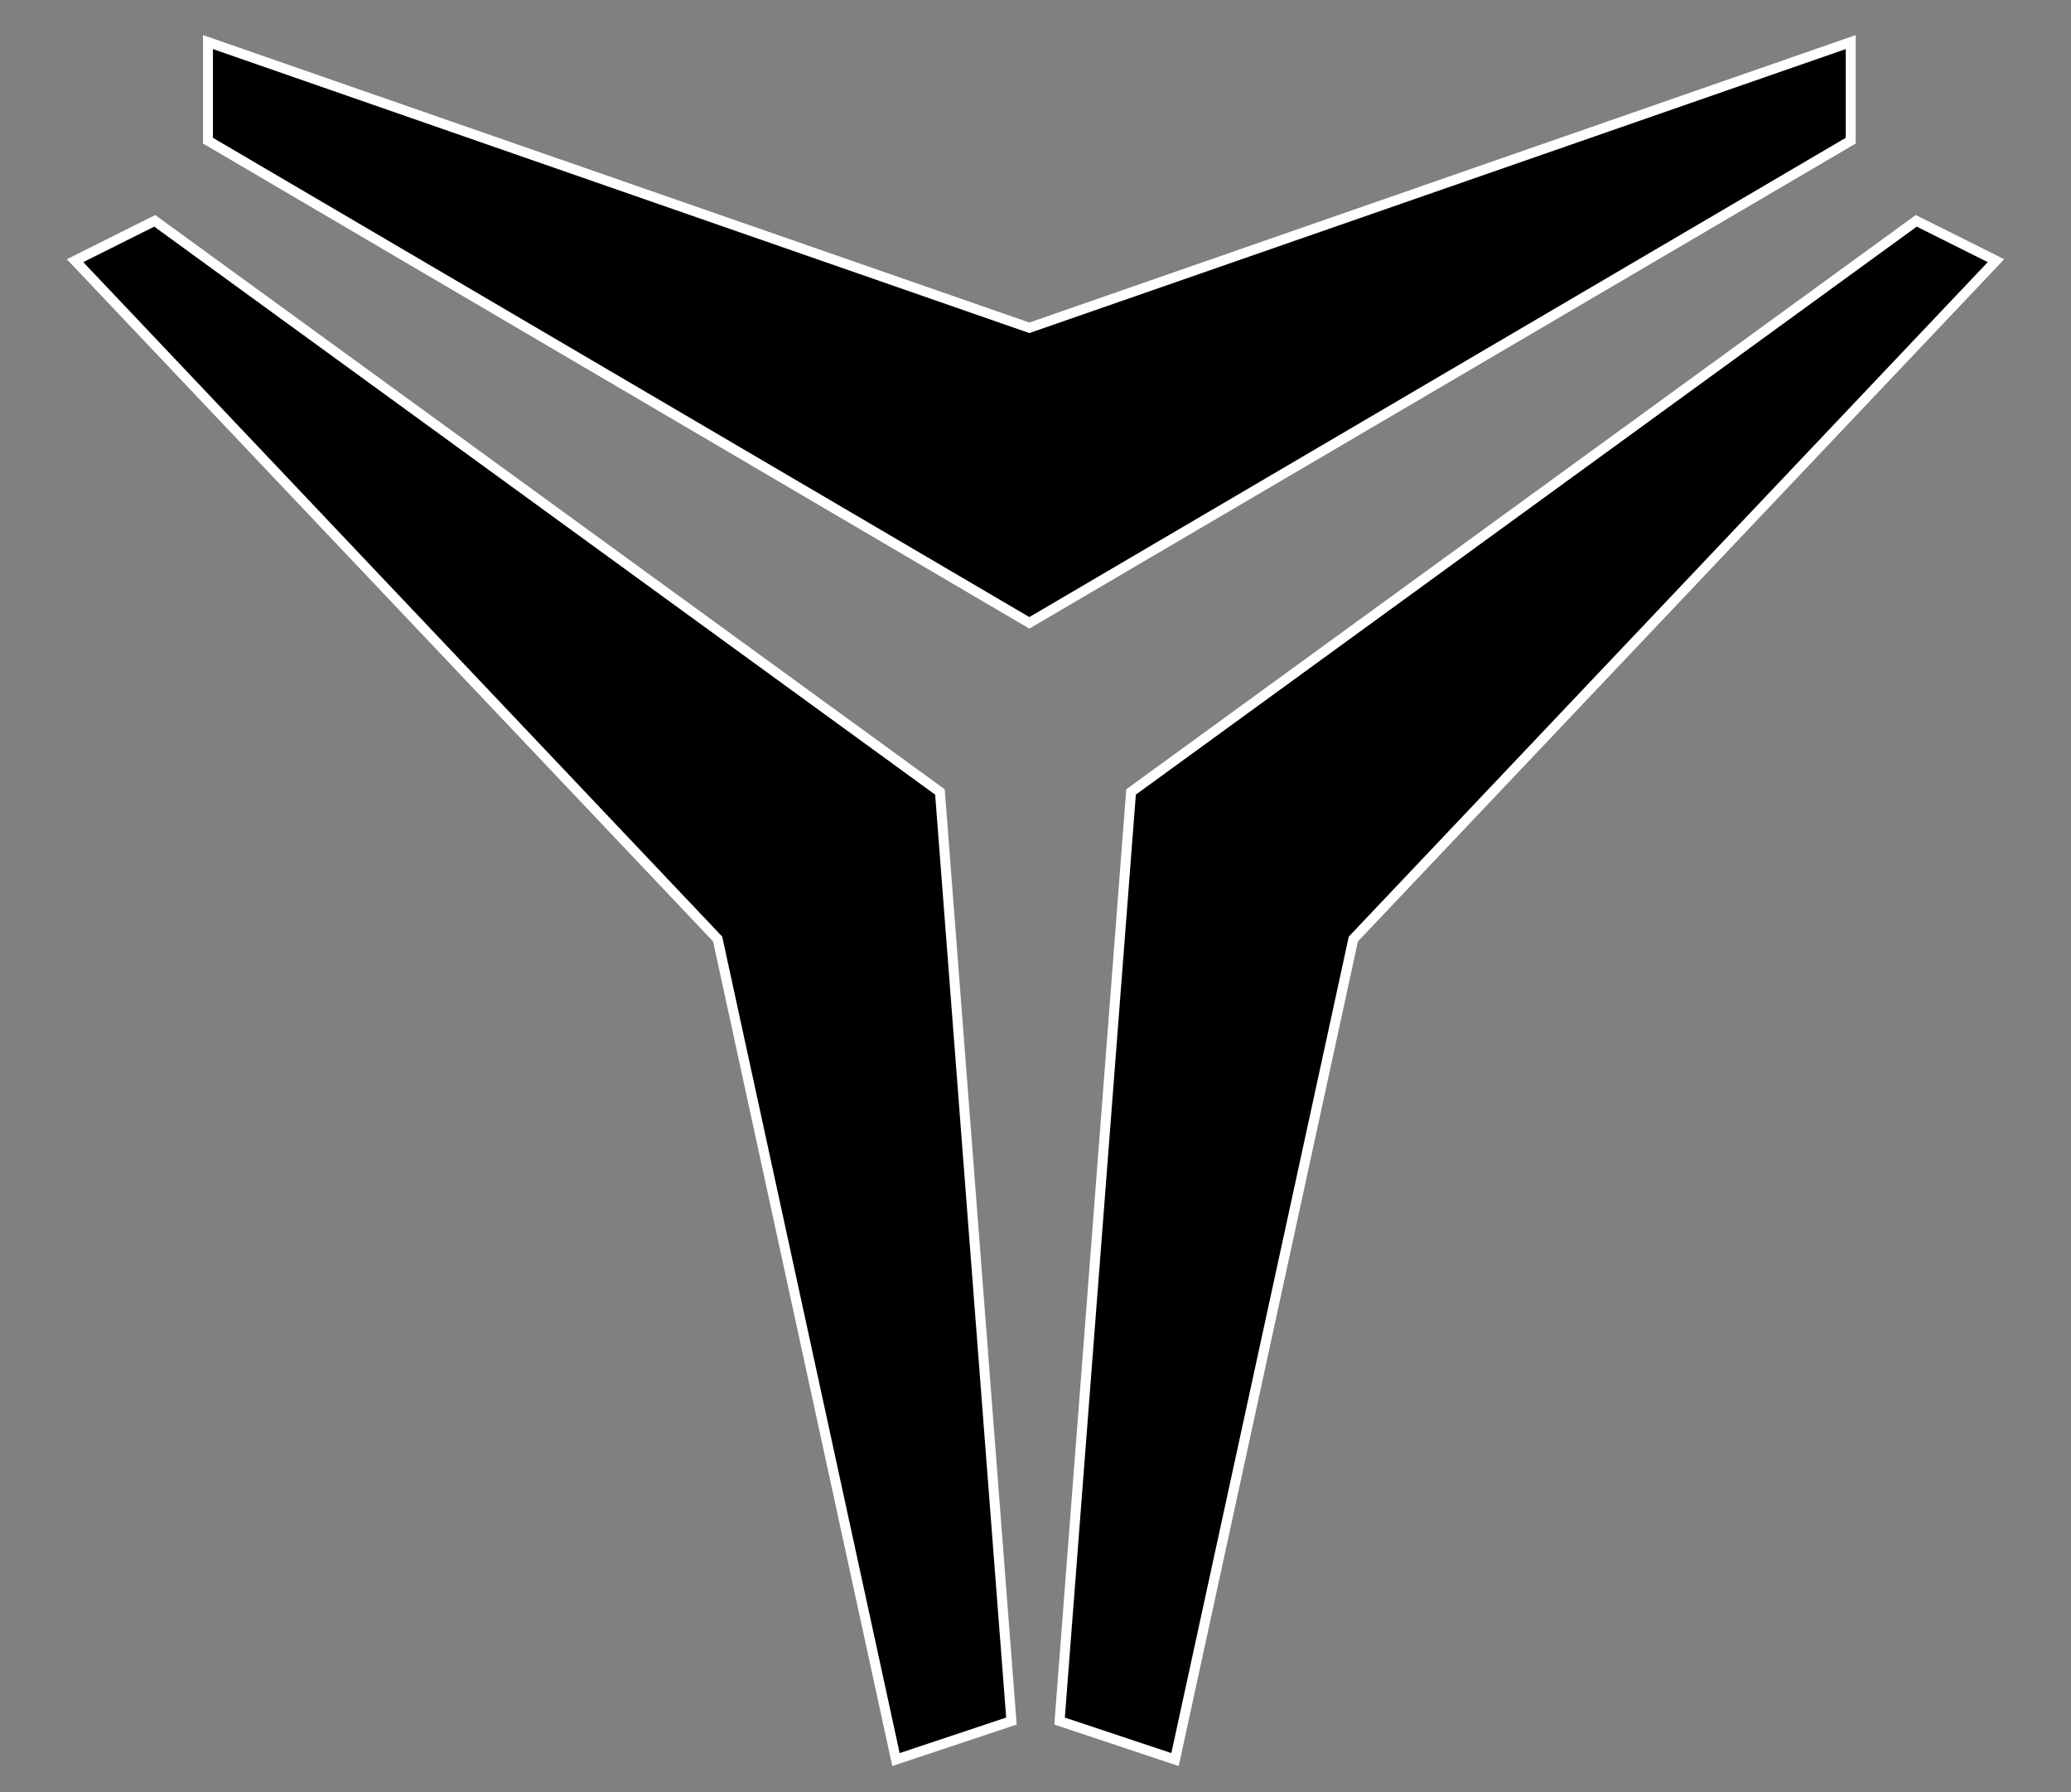 <svg xmlns="http://www.w3.org/2000/svg" width="52" height="45" viewBox="0 0 52 45" fill="none">
  <rect x="0" y="0" width="52" height="45" fill="#808080" stroke="none"/>
  <path d="M46.469 1.232V1.057L46.303 1.114L25.846 8.23L5.388 1.114L5.222 1.057V1.232V3.461V3.532L5.284 3.568L25.782 15.6L25.846 15.637L25.909 15.6L46.407 3.568L46.469 3.532V3.461V1.232Z" fill="black" stroke="white" stroke-width="0.25"/>
  <path d="M29.371 44.132L29.503 44.176L29.533 44.04L33.981 23.575L50 6.667L50.116 6.545L49.965 6.469L48.182 5.578L48.114 5.544L48.053 5.589L28.446 19.849L28.399 19.883L28.395 19.94L26.612 43.112L26.605 43.21L26.697 43.24L29.371 44.132Z" fill="black" stroke="white" stroke-width="0.25"/>
  <path d="M22.629 44.132L22.497 44.176L22.467 44.04L18.019 23.575L2 6.667L1.884 6.545L2.035 6.469L3.818 5.578L3.886 5.544L3.947 5.589L23.554 19.849L23.601 19.883L23.605 19.94L25.388 43.112L25.395 43.21L25.303 43.24L22.629 44.132Z" fill="black" stroke="white" stroke-width="0.25"/>
</svg>